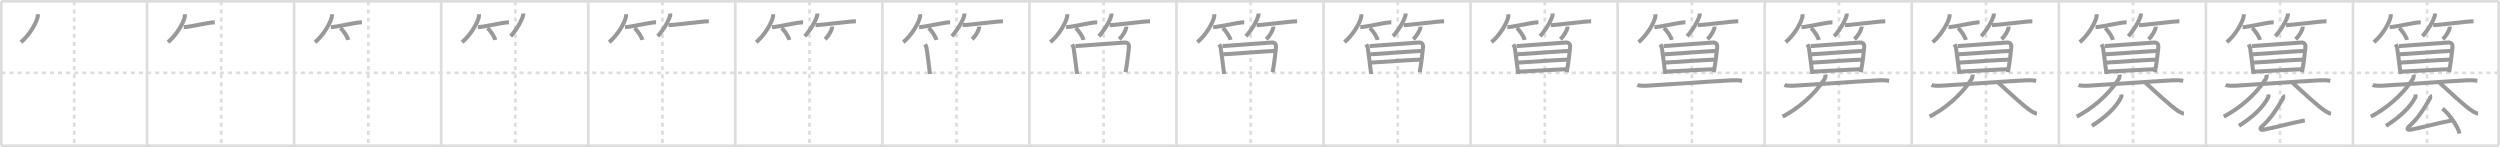 <svg width="1853px" height="109px" viewBox="0 0 1853 109" xmlns="http://www.w3.org/2000/svg" xmlns:xlink="http://www.w3.org/1999/xlink" xml:space="preserve" version="1.1" baseProfile="full">
<line x1="1" y1="1" x2="1852" y2="1" style="stroke:#ddd;stroke-width:2"></line>
<line x1="1" y1="1" x2="1" y2="108" style="stroke:#ddd;stroke-width:2"></line>
<line x1="1" y1="108" x2="1852" y2="108" style="stroke:#ddd;stroke-width:2"></line>
<line x1="1852" y1="1" x2="1852" y2="108" style="stroke:#ddd;stroke-width:2"></line>
<line x1="109" y1="1" x2="109" y2="108" style="stroke:#ddd;stroke-width:2"></line>
<line x1="218" y1="1" x2="218" y2="108" style="stroke:#ddd;stroke-width:2"></line>
<line x1="327" y1="1" x2="327" y2="108" style="stroke:#ddd;stroke-width:2"></line>
<line x1="436" y1="1" x2="436" y2="108" style="stroke:#ddd;stroke-width:2"></line>
<line x1="545" y1="1" x2="545" y2="108" style="stroke:#ddd;stroke-width:2"></line>
<line x1="654" y1="1" x2="654" y2="108" style="stroke:#ddd;stroke-width:2"></line>
<line x1="763" y1="1" x2="763" y2="108" style="stroke:#ddd;stroke-width:2"></line>
<line x1="872" y1="1" x2="872" y2="108" style="stroke:#ddd;stroke-width:2"></line>
<line x1="981" y1="1" x2="981" y2="108" style="stroke:#ddd;stroke-width:2"></line>
<line x1="1090" y1="1" x2="1090" y2="108" style="stroke:#ddd;stroke-width:2"></line>
<line x1="1199" y1="1" x2="1199" y2="108" style="stroke:#ddd;stroke-width:2"></line>
<line x1="1308" y1="1" x2="1308" y2="108" style="stroke:#ddd;stroke-width:2"></line>
<line x1="1417" y1="1" x2="1417" y2="108" style="stroke:#ddd;stroke-width:2"></line>
<line x1="1526" y1="1" x2="1526" y2="108" style="stroke:#ddd;stroke-width:2"></line>
<line x1="1635" y1="1" x2="1635" y2="108" style="stroke:#ddd;stroke-width:2"></line>
<line x1="1744" y1="1" x2="1744" y2="108" style="stroke:#ddd;stroke-width:2"></line>
<line x1="1" y1="54" x2="1852" y2="54" style="stroke:#ddd;stroke-width:2;stroke-dasharray:3 3"></line>
<line x1="55" y1="1" x2="55" y2="108" style="stroke:#ddd;stroke-width:2;stroke-dasharray:3 3"></line>
<line x1="164" y1="1" x2="164" y2="108" style="stroke:#ddd;stroke-width:2;stroke-dasharray:3 3"></line>
<line x1="273" y1="1" x2="273" y2="108" style="stroke:#ddd;stroke-width:2;stroke-dasharray:3 3"></line>
<line x1="382" y1="1" x2="382" y2="108" style="stroke:#ddd;stroke-width:2;stroke-dasharray:3 3"></line>
<line x1="491" y1="1" x2="491" y2="108" style="stroke:#ddd;stroke-width:2;stroke-dasharray:3 3"></line>
<line x1="600" y1="1" x2="600" y2="108" style="stroke:#ddd;stroke-width:2;stroke-dasharray:3 3"></line>
<line x1="709" y1="1" x2="709" y2="108" style="stroke:#ddd;stroke-width:2;stroke-dasharray:3 3"></line>
<line x1="818" y1="1" x2="818" y2="108" style="stroke:#ddd;stroke-width:2;stroke-dasharray:3 3"></line>
<line x1="927" y1="1" x2="927" y2="108" style="stroke:#ddd;stroke-width:2;stroke-dasharray:3 3"></line>
<line x1="1036" y1="1" x2="1036" y2="108" style="stroke:#ddd;stroke-width:2;stroke-dasharray:3 3"></line>
<line x1="1145" y1="1" x2="1145" y2="108" style="stroke:#ddd;stroke-width:2;stroke-dasharray:3 3"></line>
<line x1="1254" y1="1" x2="1254" y2="108" style="stroke:#ddd;stroke-width:2;stroke-dasharray:3 3"></line>
<line x1="1363" y1="1" x2="1363" y2="108" style="stroke:#ddd;stroke-width:2;stroke-dasharray:3 3"></line>
<line x1="1472" y1="1" x2="1472" y2="108" style="stroke:#ddd;stroke-width:2;stroke-dasharray:3 3"></line>
<line x1="1581" y1="1" x2="1581" y2="108" style="stroke:#ddd;stroke-width:2;stroke-dasharray:3 3"></line>
<line x1="1690" y1="1" x2="1690" y2="108" style="stroke:#ddd;stroke-width:2;stroke-dasharray:3 3"></line>
<line x1="1799" y1="1" x2="1799" y2="108" style="stroke:#ddd;stroke-width:2;stroke-dasharray:3 3"></line>
<path d="M28.0,10.56c0.03,0.49,0.07,1.26-0.07,1.96c-0.85,4.13-5.74,13.19-12.43,18.74" style="fill:none;stroke:#999;stroke-width:3"></path>

<path d="M137.0,10.56c0.03,0.49,0.07,1.26-0.07,1.96c-0.85,4.13-5.74,13.19-12.43,18.74" style="fill:none;stroke:#999;stroke-width:3"></path>
<path d="M136.23,20.1c4.32,0,18.17-3.57,23.02-3.57" style="fill:none;stroke:#999;stroke-width:3"></path>

<path d="M246.0,10.56c0.03,0.49,0.07,1.26-0.07,1.96c-0.85,4.13-5.74,13.19-12.43,18.74" style="fill:none;stroke:#999;stroke-width:3"></path>
<path d="M245.23,20.1c4.32,0,18.17-3.57,23.02-3.57" style="fill:none;stroke:#999;stroke-width:3"></path>
<path d="M252.27,20.79c2.04,1.55,5.28,6.38,5.79,8.8" style="fill:none;stroke:#999;stroke-width:3"></path>

<path d="M355.0,10.56c0.03,0.49,0.07,1.26-0.07,1.96c-0.85,4.13-5.74,13.19-12.43,18.74" style="fill:none;stroke:#999;stroke-width:3"></path>
<path d="M354.23,20.1c4.32,0,18.17-3.57,23.02-3.57" style="fill:none;stroke:#999;stroke-width:3"></path>
<path d="M361.27,20.79c2.04,1.55,5.28,6.38,5.79,8.8" style="fill:none;stroke:#999;stroke-width:3"></path>
<path d="M387.75,10c0.03,0.4,0.11,1.04-0.05,1.59c-1.24,4.18-4.66,10.14-9.19,15.27" style="fill:none;stroke:#999;stroke-width:3"></path>

<path d="M464.0,10.56c0.03,0.49,0.07,1.26-0.07,1.96c-0.85,4.13-5.74,13.19-12.43,18.74" style="fill:none;stroke:#999;stroke-width:3"></path>
<path d="M463.23,20.1c4.32,0,18.17-3.57,23.02-3.57" style="fill:none;stroke:#999;stroke-width:3"></path>
<path d="M470.27,20.79c2.04,1.55,5.28,6.38,5.79,8.8" style="fill:none;stroke:#999;stroke-width:3"></path>
<path d="M496.75,10c0.03,0.4,0.11,1.04-0.05,1.59c-1.24,4.18-4.66,10.14-9.19,15.27" style="fill:none;stroke:#999;stroke-width:3"></path>
<path d="M495.48,18.61c4.73,0,24.58-2.83,29.9-2.83" style="fill:none;stroke:#999;stroke-width:3"></path>

<path d="M573.0,10.56c0.03,0.49,0.07,1.26-0.07,1.96c-0.85,4.13-5.74,13.19-12.43,18.74" style="fill:none;stroke:#999;stroke-width:3"></path>
<path d="M572.23,20.1c4.32,0,18.17-3.57,23.02-3.57" style="fill:none;stroke:#999;stroke-width:3"></path>
<path d="M579.27,20.79c2.04,1.55,5.28,6.38,5.79,8.8" style="fill:none;stroke:#999;stroke-width:3"></path>
<path d="M605.75,10c0.03,0.4,0.11,1.04-0.05,1.59c-1.24,4.18-4.66,10.14-9.19,15.27" style="fill:none;stroke:#999;stroke-width:3"></path>
<path d="M604.48,18.61c4.73,0,24.58-2.83,29.9-2.83" style="fill:none;stroke:#999;stroke-width:3"></path>
<path d="M616.78,19.73c0.01,0.22,0.03,0.57-0.03,0.88c-0.36,1.86-2.42,5.94-5.25,8.44" style="fill:none;stroke:#999;stroke-width:3"></path>

<path d="M682.0,10.56c0.03,0.49,0.07,1.26-0.07,1.96c-0.85,4.13-5.74,13.19-12.43,18.74" style="fill:none;stroke:#999;stroke-width:3"></path>
<path d="M681.23,20.1c4.32,0,18.17-3.57,23.02-3.57" style="fill:none;stroke:#999;stroke-width:3"></path>
<path d="M688.27,20.79c2.04,1.55,5.28,6.38,5.79,8.8" style="fill:none;stroke:#999;stroke-width:3"></path>
<path d="M714.75,10c0.03,0.4,0.11,1.04-0.05,1.59c-1.24,4.18-4.66,10.14-9.19,15.27" style="fill:none;stroke:#999;stroke-width:3"></path>
<path d="M713.48,18.61c4.73,0,24.58-2.83,29.9-2.83" style="fill:none;stroke:#999;stroke-width:3"></path>
<path d="M725.78,19.73c0.01,0.22,0.03,0.57-0.03,0.88c-0.36,1.86-2.42,5.94-5.25,8.44" style="fill:none;stroke:#999;stroke-width:3"></path>
<path d="M685.71,32.86c0.29,0.53,0.54,1.21,0.93,2.08c0.27,0.59,2.65,19.61,2.65,19.92" style="fill:none;stroke:#999;stroke-width:3"></path>

<path d="M791.0,10.56c0.03,0.49,0.07,1.26-0.07,1.96c-0.85,4.13-5.74,13.19-12.43,18.74" style="fill:none;stroke:#999;stroke-width:3"></path>
<path d="M790.23,20.1c4.32,0,18.17-3.57,23.02-3.57" style="fill:none;stroke:#999;stroke-width:3"></path>
<path d="M797.27,20.79c2.04,1.55,5.28,6.38,5.79,8.8" style="fill:none;stroke:#999;stroke-width:3"></path>
<path d="M823.75,10c0.03,0.4,0.11,1.04-0.05,1.59c-1.24,4.18-4.66,10.14-9.19,15.27" style="fill:none;stroke:#999;stroke-width:3"></path>
<path d="M822.48,18.61c4.73,0,24.58-2.83,29.9-2.83" style="fill:none;stroke:#999;stroke-width:3"></path>
<path d="M834.78,19.73c0.01,0.22,0.03,0.57-0.03,0.88c-0.36,1.86-2.42,5.94-5.25,8.44" style="fill:none;stroke:#999;stroke-width:3"></path>
<path d="M794.71,32.86c0.29,0.53,0.54,1.21,0.93,2.08c0.27,0.59,2.65,19.61,2.65,19.92" style="fill:none;stroke:#999;stroke-width:3"></path>
<path d="M797.11,34.17c3.29-0.17,33.38-2.46,36.37-2.64c2.5-0.15,3.51,1.23,3.26,3.74c-0.29,2.91-1,10.05-2.47,18.25" style="fill:none;stroke:#999;stroke-width:3"></path>

<path d="M900.0,10.56c0.03,0.49,0.07,1.26-0.07,1.96c-0.85,4.13-5.74,13.19-12.43,18.74" style="fill:none;stroke:#999;stroke-width:3"></path>
<path d="M899.23,20.1c4.32,0,18.17-3.57,23.02-3.57" style="fill:none;stroke:#999;stroke-width:3"></path>
<path d="M906.27,20.79c2.04,1.55,5.28,6.38,5.79,8.8" style="fill:none;stroke:#999;stroke-width:3"></path>
<path d="M932.75,10c0.03,0.4,0.11,1.04-0.05,1.59c-1.24,4.18-4.66,10.14-9.19,15.27" style="fill:none;stroke:#999;stroke-width:3"></path>
<path d="M931.48,18.61c4.73,0,24.58-2.83,29.9-2.83" style="fill:none;stroke:#999;stroke-width:3"></path>
<path d="M943.78,19.73c0.01,0.22,0.03,0.57-0.03,0.88c-0.36,1.86-2.42,5.94-5.25,8.44" style="fill:none;stroke:#999;stroke-width:3"></path>
<path d="M903.71,32.86c0.29,0.53,0.54,1.21,0.93,2.08c0.27,0.59,2.65,19.61,2.65,19.92" style="fill:none;stroke:#999;stroke-width:3"></path>
<path d="M906.11,34.17c3.29-0.17,33.38-2.46,36.37-2.64c2.5-0.15,3.51,1.23,3.26,3.74c-0.29,2.91-1,10.05-2.47,18.25" style="fill:none;stroke:#999;stroke-width:3"></path>
<path d="M906.57,40.25c6.49-0.29,32.89-2.36,38.17-2.51" style="fill:none;stroke:#999;stroke-width:3"></path>

<path d="M1009.0,10.56c0.03,0.49,0.07,1.26-0.07,1.96c-0.85,4.13-5.74,13.19-12.43,18.74" style="fill:none;stroke:#999;stroke-width:3"></path>
<path d="M1008.23,20.1c4.32,0,18.17-3.57,23.02-3.57" style="fill:none;stroke:#999;stroke-width:3"></path>
<path d="M1015.27,20.79c2.04,1.55,5.28,6.38,5.79,8.8" style="fill:none;stroke:#999;stroke-width:3"></path>
<path d="M1041.75,10c0.03,0.4,0.11,1.04-0.05,1.59c-1.24,4.18-4.66,10.14-9.19,15.27" style="fill:none;stroke:#999;stroke-width:3"></path>
<path d="M1040.48,18.61c4.73,0,24.58-2.83,29.9-2.83" style="fill:none;stroke:#999;stroke-width:3"></path>
<path d="M1052.78,19.73c0.01,0.22,0.03,0.57-0.03,0.88c-0.36,1.86-2.42,5.94-5.25,8.44" style="fill:none;stroke:#999;stroke-width:3"></path>
<path d="M1012.71,32.86c0.29,0.53,0.54,1.21,0.93,2.08c0.27,0.59,2.65,19.61,2.65,19.92" style="fill:none;stroke:#999;stroke-width:3"></path>
<path d="M1015.11,34.17c3.29-0.17,33.38-2.46,36.37-2.64c2.5-0.15,3.51,1.23,3.26,3.74c-0.29,2.91-1,10.05-2.47,18.25" style="fill:none;stroke:#999;stroke-width:3"></path>
<path d="M1015.57,40.25c6.49-0.29,32.89-2.36,38.17-2.51" style="fill:none;stroke:#999;stroke-width:3"></path>
<path d="M1016.0,46.42c8.72-0.51,28.9-2,37.37-2.24" style="fill:none;stroke:#999;stroke-width:3"></path>

<path d="M1118.0,10.56c0.03,0.49,0.07,1.26-0.07,1.96c-0.85,4.13-5.74,13.19-12.43,18.74" style="fill:none;stroke:#999;stroke-width:3"></path>
<path d="M1117.23,20.1c4.32,0,18.17-3.57,23.02-3.57" style="fill:none;stroke:#999;stroke-width:3"></path>
<path d="M1124.27,20.79c2.04,1.55,5.28,6.38,5.79,8.8" style="fill:none;stroke:#999;stroke-width:3"></path>
<path d="M1150.75,10c0.03,0.4,0.11,1.04-0.05,1.59c-1.24,4.18-4.66,10.14-9.19,15.27" style="fill:none;stroke:#999;stroke-width:3"></path>
<path d="M1149.48,18.61c4.73,0,24.58-2.83,29.9-2.83" style="fill:none;stroke:#999;stroke-width:3"></path>
<path d="M1161.78,19.73c0.01,0.22,0.03,0.57-0.03,0.88c-0.36,1.86-2.42,5.94-5.25,8.44" style="fill:none;stroke:#999;stroke-width:3"></path>
<path d="M1121.71,32.86c0.29,0.53,0.54,1.21,0.93,2.08c0.27,0.59,2.65,19.61,2.65,19.92" style="fill:none;stroke:#999;stroke-width:3"></path>
<path d="M1124.11,34.17c3.29-0.17,33.38-2.46,36.37-2.64c2.5-0.15,3.51,1.23,3.26,3.74c-0.29,2.91-1,10.05-2.47,18.25" style="fill:none;stroke:#999;stroke-width:3"></path>
<path d="M1124.57,40.25c6.49-0.29,32.89-2.36,38.17-2.51" style="fill:none;stroke:#999;stroke-width:3"></path>
<path d="M1125.0,46.42c8.72-0.51,28.9-2,37.37-2.24" style="fill:none;stroke:#999;stroke-width:3"></path>
<path d="M1124.91,53.15c6.54-0.19,28.25-1.62,36.72-1.86" style="fill:none;stroke:#999;stroke-width:3"></path>

<path d="M1227.0,10.56c0.03,0.49,0.07,1.26-0.07,1.96c-0.85,4.13-5.74,13.19-12.43,18.74" style="fill:none;stroke:#999;stroke-width:3"></path>
<path d="M1226.23,20.1c4.32,0,18.17-3.57,23.02-3.57" style="fill:none;stroke:#999;stroke-width:3"></path>
<path d="M1233.27,20.79c2.04,1.55,5.28,6.38,5.79,8.8" style="fill:none;stroke:#999;stroke-width:3"></path>
<path d="M1259.75,10c0.03,0.4,0.11,1.04-0.05,1.59c-1.24,4.18-4.66,10.14-9.19,15.27" style="fill:none;stroke:#999;stroke-width:3"></path>
<path d="M1258.48,18.61c4.73,0,24.58-2.83,29.9-2.83" style="fill:none;stroke:#999;stroke-width:3"></path>
<path d="M1270.78,19.73c0.01,0.22,0.03,0.57-0.03,0.88c-0.36,1.86-2.42,5.94-5.25,8.44" style="fill:none;stroke:#999;stroke-width:3"></path>
<path d="M1230.71,32.86c0.29,0.53,0.54,1.21,0.93,2.08c0.27,0.59,2.65,19.61,2.65,19.92" style="fill:none;stroke:#999;stroke-width:3"></path>
<path d="M1233.11,34.17c3.29-0.17,33.38-2.46,36.37-2.64c2.5-0.15,3.51,1.23,3.26,3.74c-0.29,2.91-1,10.05-2.47,18.25" style="fill:none;stroke:#999;stroke-width:3"></path>
<path d="M1233.57,40.25c6.49-0.29,32.89-2.36,38.17-2.51" style="fill:none;stroke:#999;stroke-width:3"></path>
<path d="M1234.0,46.42c8.72-0.51,28.9-2,37.37-2.24" style="fill:none;stroke:#999;stroke-width:3"></path>
<path d="M1233.91,53.15c6.54-0.19,28.25-1.62,36.72-1.86" style="fill:none;stroke:#999;stroke-width:3"></path>
<path d="M1213.62,62.99c1.29,0.59,4.72,0.67,7.46,0.52c13.66-0.76,45.81-3.13,62.43-3.98c2.86-0.15,5.15-0.08,7.73,0.39" style="fill:none;stroke:#999;stroke-width:3"></path>

<path d="M1336.0,10.56c0.03,0.49,0.07,1.26-0.07,1.96c-0.85,4.13-5.74,13.19-12.43,18.74" style="fill:none;stroke:#999;stroke-width:3"></path>
<path d="M1335.23,20.1c4.32,0,18.17-3.57,23.02-3.57" style="fill:none;stroke:#999;stroke-width:3"></path>
<path d="M1342.27,20.79c2.04,1.55,5.28,6.38,5.79,8.8" style="fill:none;stroke:#999;stroke-width:3"></path>
<path d="M1368.75,10c0.03,0.4,0.11,1.04-0.05,1.59c-1.24,4.18-4.66,10.14-9.19,15.27" style="fill:none;stroke:#999;stroke-width:3"></path>
<path d="M1367.48,18.61c4.73,0,24.58-2.83,29.9-2.83" style="fill:none;stroke:#999;stroke-width:3"></path>
<path d="M1379.78,19.73c0.01,0.22,0.03,0.57-0.03,0.88c-0.36,1.86-2.42,5.94-5.25,8.44" style="fill:none;stroke:#999;stroke-width:3"></path>
<path d="M1339.71,32.86c0.29,0.53,0.54,1.21,0.93,2.08c0.27,0.59,2.65,19.61,2.65,19.92" style="fill:none;stroke:#999;stroke-width:3"></path>
<path d="M1342.11,34.17c3.29-0.17,33.38-2.46,36.37-2.64c2.5-0.15,3.51,1.23,3.26,3.74c-0.29,2.91-1,10.05-2.47,18.25" style="fill:none;stroke:#999;stroke-width:3"></path>
<path d="M1342.57,40.25c6.49-0.29,32.89-2.36,38.17-2.51" style="fill:none;stroke:#999;stroke-width:3"></path>
<path d="M1343.0,46.42c8.72-0.51,28.9-2,37.37-2.24" style="fill:none;stroke:#999;stroke-width:3"></path>
<path d="M1342.91,53.15c6.54-0.19,28.25-1.62,36.72-1.86" style="fill:none;stroke:#999;stroke-width:3"></path>
<path d="M1322.62,62.99c1.29,0.59,4.72,0.67,7.46,0.52c13.66-0.76,45.81-3.13,62.43-3.98c2.86-0.15,5.15-0.08,7.73,0.39" style="fill:none;stroke:#999;stroke-width:3"></path>
<path d="M1353.0,55.3c0.24,1.15-0.25,2.71-0.72,3.43C1344.25,71,1332.5,80.5,1321.25,86.44" style="fill:none;stroke:#999;stroke-width:3"></path>

<path d="M1445.0,10.56c0.03,0.49,0.07,1.26-0.07,1.96c-0.85,4.13-5.74,13.19-12.43,18.74" style="fill:none;stroke:#999;stroke-width:3"></path>
<path d="M1444.23,20.1c4.32,0,18.17-3.57,23.02-3.57" style="fill:none;stroke:#999;stroke-width:3"></path>
<path d="M1451.27,20.79c2.04,1.55,5.28,6.38,5.79,8.8" style="fill:none;stroke:#999;stroke-width:3"></path>
<path d="M1477.75,10c0.03,0.4,0.11,1.04-0.05,1.59c-1.24,4.18-4.66,10.14-9.19,15.27" style="fill:none;stroke:#999;stroke-width:3"></path>
<path d="M1476.48,18.61c4.73,0,24.58-2.83,29.9-2.83" style="fill:none;stroke:#999;stroke-width:3"></path>
<path d="M1488.78,19.73c0.01,0.22,0.03,0.57-0.03,0.88c-0.36,1.86-2.42,5.94-5.25,8.44" style="fill:none;stroke:#999;stroke-width:3"></path>
<path d="M1448.71,32.86c0.29,0.53,0.54,1.21,0.93,2.08c0.27,0.59,2.65,19.61,2.65,19.92" style="fill:none;stroke:#999;stroke-width:3"></path>
<path d="M1451.11,34.17c3.29-0.17,33.38-2.46,36.37-2.64c2.5-0.15,3.51,1.23,3.26,3.74c-0.29,2.91-1,10.05-2.47,18.25" style="fill:none;stroke:#999;stroke-width:3"></path>
<path d="M1451.57,40.25c6.49-0.29,32.89-2.36,38.17-2.51" style="fill:none;stroke:#999;stroke-width:3"></path>
<path d="M1452.0,46.42c8.72-0.51,28.9-2,37.37-2.24" style="fill:none;stroke:#999;stroke-width:3"></path>
<path d="M1451.91,53.15c6.54-0.19,28.25-1.62,36.72-1.86" style="fill:none;stroke:#999;stroke-width:3"></path>
<path d="M1431.62,62.99c1.29,0.59,4.72,0.67,7.46,0.52c13.66-0.76,45.81-3.13,62.43-3.98c2.86-0.15,5.15-0.08,7.73,0.39" style="fill:none;stroke:#999;stroke-width:3"></path>
<path d="M1462.0,55.3c0.24,1.15-0.25,2.71-0.72,3.43C1453.25,71,1441.5,80.5,1430.25,86.44" style="fill:none;stroke:#999;stroke-width:3"></path>
<path d="M1480.75,60.92c5.87,5.17,19.55,18.34,25.41,21.8c1.99,1.17,2.69,1.35,3.59,1.46" style="fill:none;stroke:#999;stroke-width:3"></path>

<path d="M1554.0,10.56c0.03,0.49,0.07,1.26-0.07,1.96c-0.85,4.13-5.74,13.19-12.43,18.74" style="fill:none;stroke:#999;stroke-width:3"></path>
<path d="M1553.23,20.1c4.32,0,18.17-3.57,23.02-3.57" style="fill:none;stroke:#999;stroke-width:3"></path>
<path d="M1560.27,20.79c2.04,1.55,5.28,6.38,5.79,8.8" style="fill:none;stroke:#999;stroke-width:3"></path>
<path d="M1586.75,10c0.03,0.4,0.11,1.04-0.05,1.59c-1.24,4.18-4.66,10.14-9.19,15.27" style="fill:none;stroke:#999;stroke-width:3"></path>
<path d="M1585.48,18.61c4.73,0,24.58-2.83,29.9-2.83" style="fill:none;stroke:#999;stroke-width:3"></path>
<path d="M1597.78,19.73c0.01,0.22,0.03,0.57-0.03,0.88c-0.36,1.86-2.42,5.94-5.25,8.44" style="fill:none;stroke:#999;stroke-width:3"></path>
<path d="M1557.71,32.86c0.29,0.53,0.54,1.21,0.93,2.08c0.27,0.59,2.65,19.61,2.65,19.92" style="fill:none;stroke:#999;stroke-width:3"></path>
<path d="M1560.11,34.17c3.29-0.17,33.38-2.46,36.37-2.64c2.5-0.15,3.51,1.23,3.26,3.74c-0.29,2.91-1,10.05-2.47,18.25" style="fill:none;stroke:#999;stroke-width:3"></path>
<path d="M1560.57,40.25c6.49-0.29,32.89-2.36,38.17-2.51" style="fill:none;stroke:#999;stroke-width:3"></path>
<path d="M1561.0,46.42c8.72-0.51,28.9-2,37.37-2.24" style="fill:none;stroke:#999;stroke-width:3"></path>
<path d="M1560.91,53.15c6.54-0.19,28.25-1.62,36.72-1.86" style="fill:none;stroke:#999;stroke-width:3"></path>
<path d="M1540.62,62.99c1.29,0.59,4.72,0.67,7.46,0.52c13.66-0.76,45.81-3.13,62.43-3.98c2.86-0.15,5.15-0.08,7.73,0.39" style="fill:none;stroke:#999;stroke-width:3"></path>
<path d="M1571.0,55.3c0.24,1.15-0.25,2.71-0.72,3.43C1562.25,71,1550.5,80.5,1539.25,86.44" style="fill:none;stroke:#999;stroke-width:3"></path>
<path d="M1589.75,60.92c5.87,5.17,19.55,18.34,25.41,21.8c1.99,1.17,2.69,1.35,3.59,1.46" style="fill:none;stroke:#999;stroke-width:3"></path>
<path d="M1572.31,70c0.06,0.55,0.21,1.57-0.12,2.2c-3.94,7.55-11.44,14.55-21.69,21.09" style="fill:none;stroke:#999;stroke-width:3"></path>

<path d="M1663.0,10.56c0.03,0.49,0.07,1.26-0.07,1.96c-0.85,4.13-5.74,13.19-12.43,18.74" style="fill:none;stroke:#999;stroke-width:3"></path>
<path d="M1662.23,20.1c4.32,0,18.17-3.57,23.02-3.57" style="fill:none;stroke:#999;stroke-width:3"></path>
<path d="M1669.27,20.79c2.04,1.55,5.28,6.38,5.79,8.8" style="fill:none;stroke:#999;stroke-width:3"></path>
<path d="M1695.75,10c0.03,0.4,0.11,1.04-0.05,1.59c-1.24,4.18-4.66,10.14-9.19,15.27" style="fill:none;stroke:#999;stroke-width:3"></path>
<path d="M1694.48,18.61c4.73,0,24.58-2.83,29.9-2.83" style="fill:none;stroke:#999;stroke-width:3"></path>
<path d="M1706.78,19.73c0.01,0.22,0.03,0.57-0.03,0.88c-0.36,1.86-2.42,5.94-5.25,8.44" style="fill:none;stroke:#999;stroke-width:3"></path>
<path d="M1666.71,32.86c0.29,0.53,0.54,1.21,0.93,2.08c0.27,0.59,2.65,19.61,2.65,19.92" style="fill:none;stroke:#999;stroke-width:3"></path>
<path d="M1669.11,34.17c3.29-0.17,33.38-2.46,36.37-2.64c2.5-0.15,3.51,1.23,3.26,3.74c-0.29,2.91-1,10.05-2.47,18.25" style="fill:none;stroke:#999;stroke-width:3"></path>
<path d="M1669.57,40.25c6.49-0.29,32.89-2.36,38.17-2.51" style="fill:none;stroke:#999;stroke-width:3"></path>
<path d="M1670.0,46.42c8.72-0.51,28.9-2,37.37-2.24" style="fill:none;stroke:#999;stroke-width:3"></path>
<path d="M1669.91,53.15c6.54-0.19,28.25-1.62,36.72-1.86" style="fill:none;stroke:#999;stroke-width:3"></path>
<path d="M1649.62,62.99c1.29,0.59,4.72,0.67,7.46,0.52c13.66-0.76,45.81-3.13,62.43-3.98c2.86-0.15,5.15-0.08,7.73,0.39" style="fill:none;stroke:#999;stroke-width:3"></path>
<path d="M1680.0,55.3c0.24,1.15-0.25,2.71-0.72,3.43C1671.25,71,1659.5,80.5,1648.25,86.44" style="fill:none;stroke:#999;stroke-width:3"></path>
<path d="M1698.75,60.92c5.87,5.17,19.55,18.34,25.41,21.8c1.99,1.17,2.69,1.35,3.59,1.46" style="fill:none;stroke:#999;stroke-width:3"></path>
<path d="M1681.31,70c0.06,0.55,0.21,1.57-0.12,2.2c-3.94,7.55-11.44,14.55-21.69,21.09" style="fill:none;stroke:#999;stroke-width:3"></path>
<path d="M1692.04,70.5c0.44,0.48,0.28,2.14-0.06,2.72c-4.98,8.53-9.06,14.77-15.14,20.2c-1.92,1.72-1.9,3.24,0.89,2.72c7.52-1.39,20.27-4.89,30.59-6.92" style="fill:none;stroke:#999;stroke-width:3"></path>

<path d="M1772.0,10.56c0.03,0.49,0.07,1.26-0.07,1.96c-0.85,4.13-5.74,13.19-12.43,18.74" style="fill:none;stroke:#999;stroke-width:3"></path>
<path d="M1771.23,20.1c4.32,0,18.17-3.57,23.02-3.57" style="fill:none;stroke:#999;stroke-width:3"></path>
<path d="M1778.27,20.79c2.04,1.55,5.28,6.38,5.79,8.8" style="fill:none;stroke:#999;stroke-width:3"></path>
<path d="M1804.75,10c0.03,0.4,0.11,1.04-0.05,1.59c-1.24,4.18-4.66,10.14-9.19,15.27" style="fill:none;stroke:#999;stroke-width:3"></path>
<path d="M1803.48,18.61c4.73,0,24.58-2.83,29.9-2.83" style="fill:none;stroke:#999;stroke-width:3"></path>
<path d="M1815.78,19.73c0.01,0.22,0.03,0.57-0.03,0.88c-0.36,1.86-2.42,5.94-5.25,8.44" style="fill:none;stroke:#999;stroke-width:3"></path>
<path d="M1775.71,32.86c0.29,0.53,0.54,1.21,0.93,2.08c0.27,0.59,2.65,19.61,2.65,19.92" style="fill:none;stroke:#999;stroke-width:3"></path>
<path d="M1778.11,34.17c3.29-0.17,33.38-2.46,36.37-2.64c2.5-0.15,3.51,1.23,3.26,3.74c-0.29,2.91-1,10.05-2.47,18.25" style="fill:none;stroke:#999;stroke-width:3"></path>
<path d="M1778.57,40.25c6.49-0.29,32.89-2.36,38.17-2.51" style="fill:none;stroke:#999;stroke-width:3"></path>
<path d="M1779.0,46.42c8.72-0.51,28.9-2,37.37-2.24" style="fill:none;stroke:#999;stroke-width:3"></path>
<path d="M1778.91,53.15c6.54-0.19,28.25-1.62,36.72-1.86" style="fill:none;stroke:#999;stroke-width:3"></path>
<path d="M1758.62,62.99c1.29,0.59,4.72,0.67,7.46,0.52c13.66-0.76,45.81-3.13,62.43-3.98c2.86-0.15,5.15-0.08,7.73,0.39" style="fill:none;stroke:#999;stroke-width:3"></path>
<path d="M1789.0,55.3c0.24,1.15-0.25,2.71-0.72,3.43C1780.25,71,1768.5,80.5,1757.25,86.44" style="fill:none;stroke:#999;stroke-width:3"></path>
<path d="M1807.75,60.92c5.87,5.17,19.55,18.34,25.41,21.8c1.99,1.17,2.69,1.35,3.59,1.46" style="fill:none;stroke:#999;stroke-width:3"></path>
<path d="M1790.31,70c0.06,0.55,0.21,1.57-0.12,2.2c-3.94,7.55-11.44,14.55-21.69,21.09" style="fill:none;stroke:#999;stroke-width:3"></path>
<path d="M1801.04,70.5c0.44,0.48,0.28,2.14-0.06,2.72c-4.98,8.53-9.06,14.77-15.14,20.2c-1.92,1.72-1.9,3.24,0.89,2.72c7.52-1.39,20.27-4.89,30.59-6.92" style="fill:none;stroke:#999;stroke-width:3"></path>
<path d="M1810.37,80.54c4.47,3.25,11.55,13.37,12.67,18.43" style="fill:none;stroke:#999;stroke-width:3"></path>

</svg>